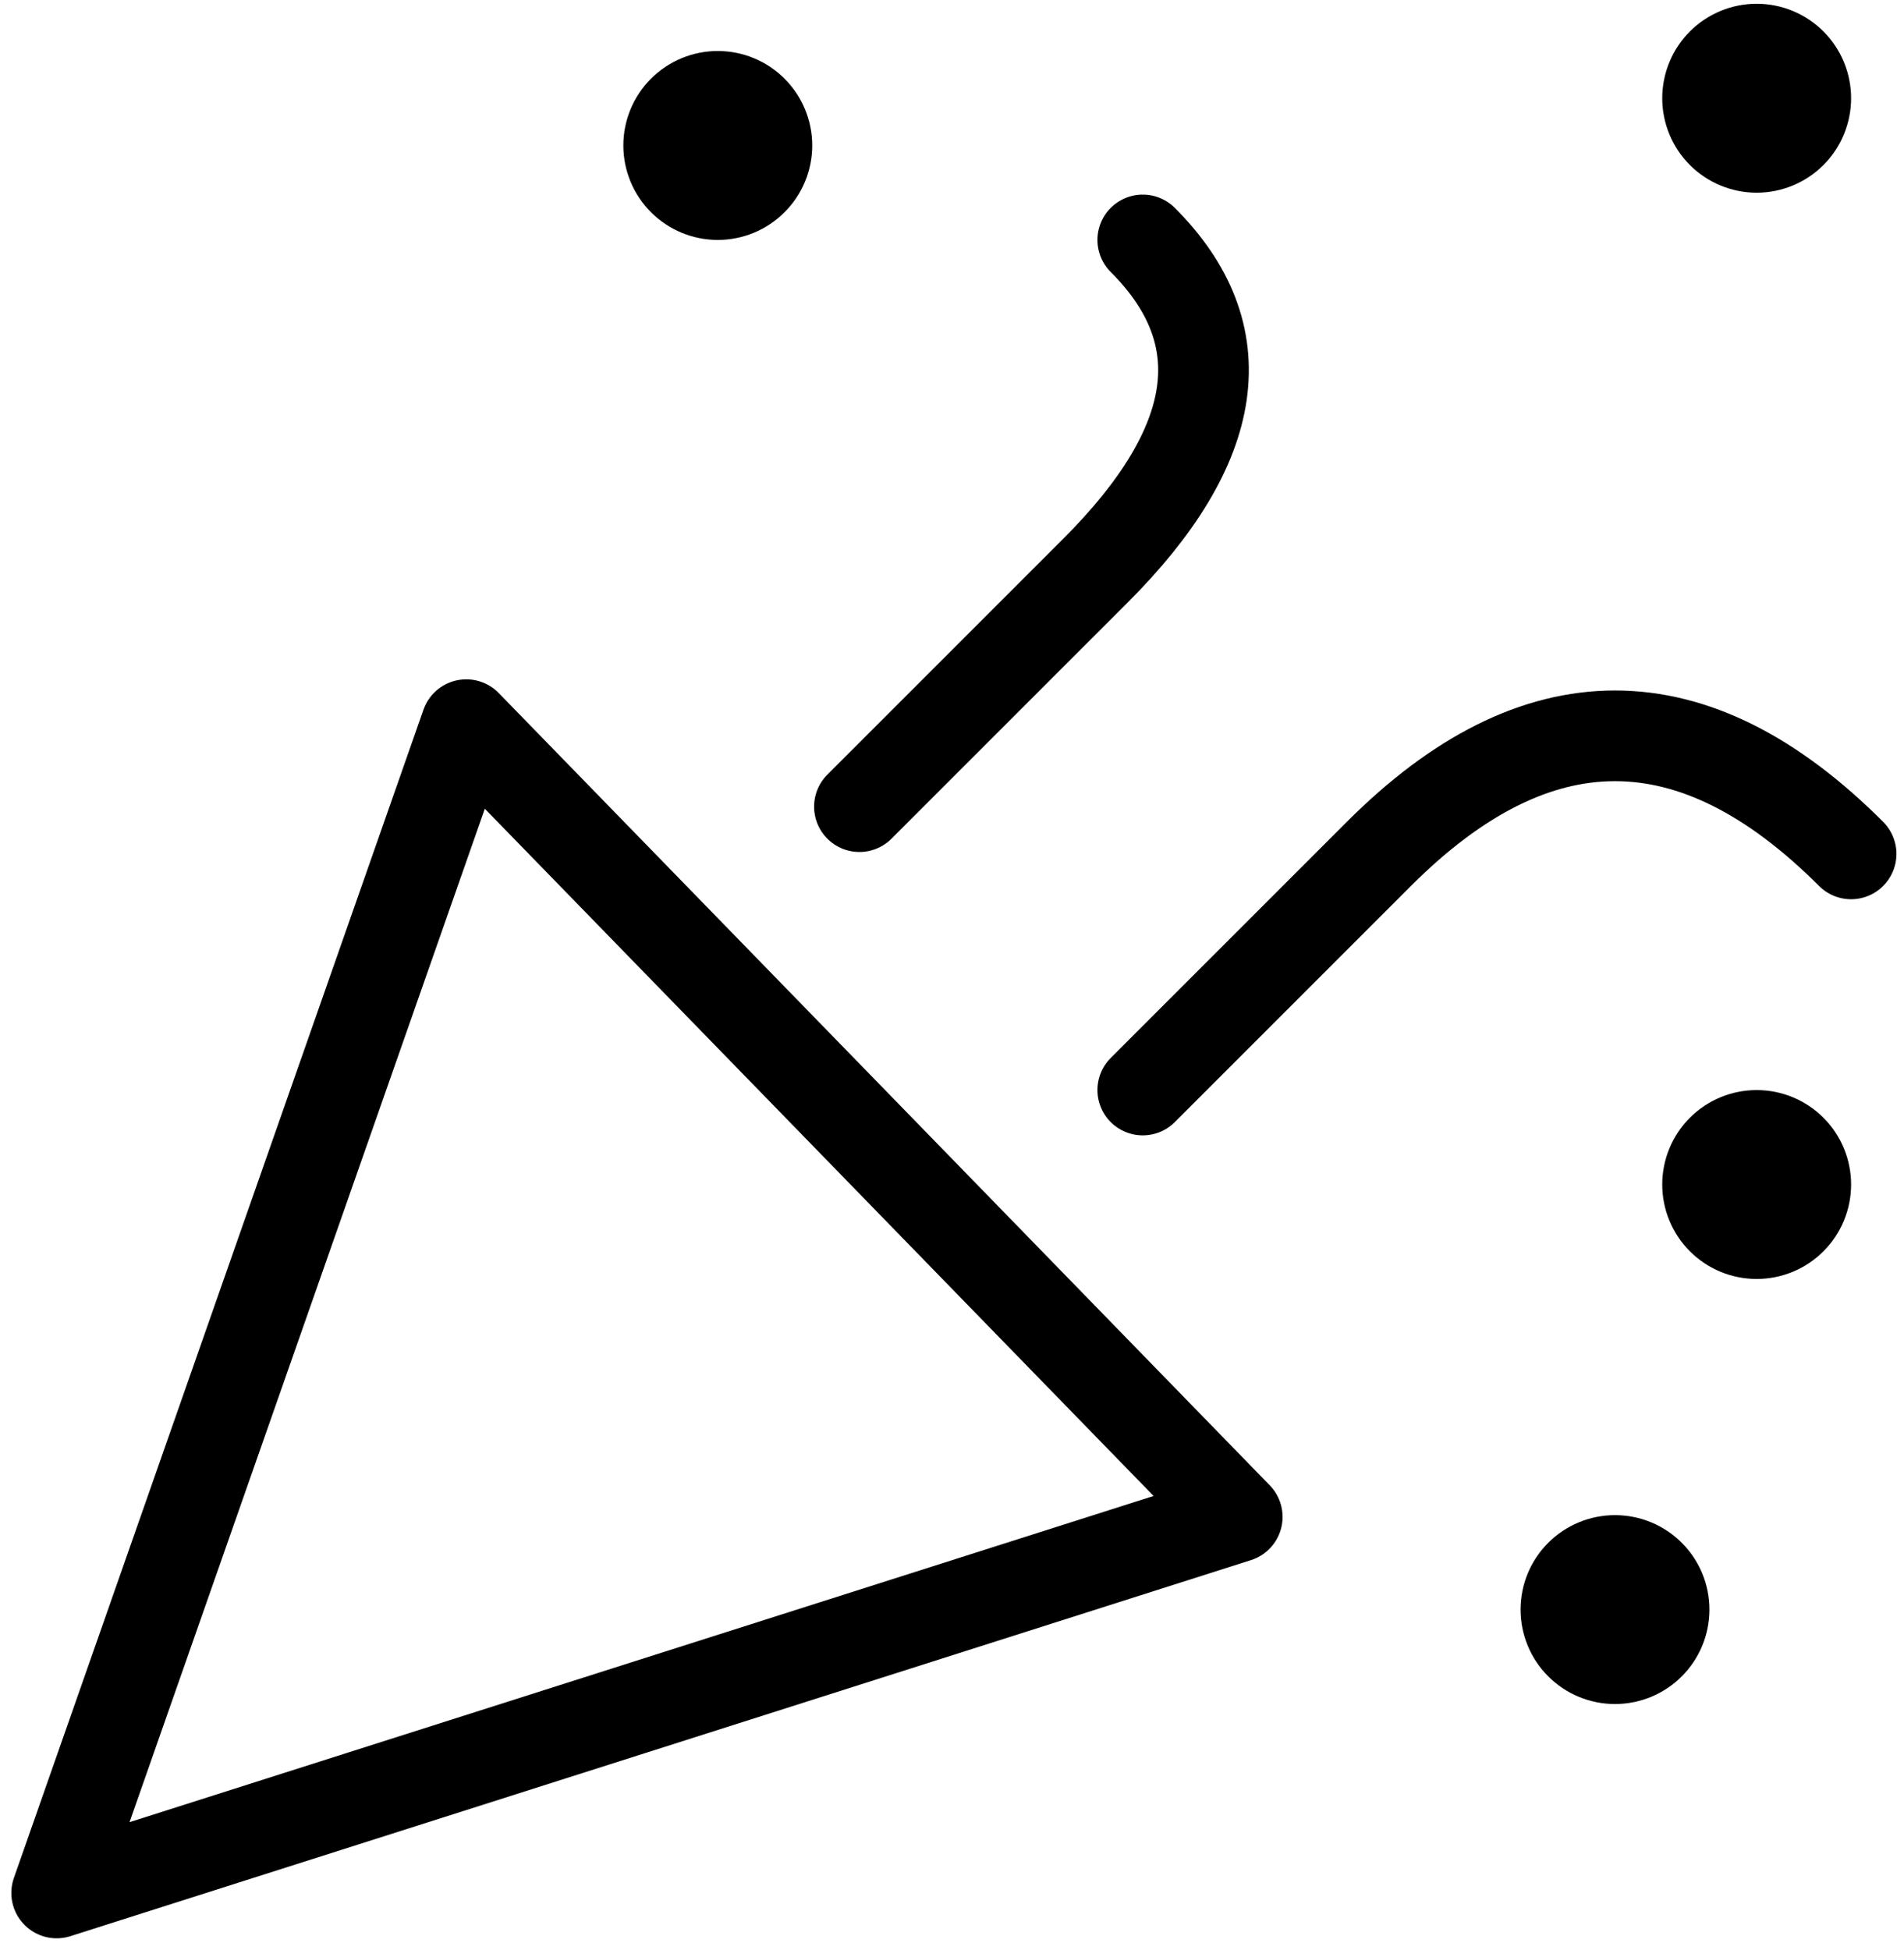 <svg width="42" height="43" viewBox="0 0 42 43" fill="none" xmlns="http://www.w3.org/2000/svg">
<path d="M1.25 41.75L10.285 15.983L27.292 33.456L1.25 41.75Z" stroke="black" stroke-width="2" stroke-linejoin="round"/>
<path d="M18.958 17.791L24.167 12.583C26.945 9.805 27.292 7.375 25.208 5.292M25.208 24.041L30.417 18.833C33.889 15.361 37.361 15.361 40.833 18.833" stroke="black" stroke-width="2" stroke-linecap="round" stroke-linejoin="round"/>
<path d="M15.833 5.292C16.386 5.292 16.916 5.072 17.306 4.681C17.697 4.291 17.917 3.761 17.917 3.208C17.917 2.656 17.697 2.126 17.306 1.735C16.916 1.344 16.386 1.125 15.833 1.125C15.281 1.125 14.751 1.344 14.36 1.735C13.97 2.126 13.75 2.656 13.75 3.208C13.75 3.761 13.97 4.291 14.36 4.681C14.751 5.072 15.281 5.292 15.833 5.292ZM38.75 4.25C39.303 4.25 39.832 4.03 40.223 3.64C40.614 3.249 40.833 2.719 40.833 2.167C40.833 1.614 40.614 1.084 40.223 0.693C39.832 0.303 39.303 0.083 38.75 0.083C38.197 0.083 37.668 0.303 37.277 0.693C36.886 1.084 36.667 1.614 36.667 2.167C36.667 2.719 36.886 3.249 37.277 3.64C37.668 4.03 38.197 4.25 38.75 4.25ZM38.75 28.208C39.303 28.208 39.832 27.989 40.223 27.598C40.614 27.207 40.833 26.677 40.833 26.125C40.833 25.572 40.614 25.043 40.223 24.652C39.832 24.261 39.303 24.042 38.75 24.042C38.197 24.042 37.668 24.261 37.277 24.652C36.886 25.043 36.667 25.572 36.667 26.125C36.667 26.677 36.886 27.207 37.277 27.598C37.668 27.989 38.197 28.208 38.75 28.208ZM35.625 37.583C36.178 37.583 36.707 37.364 37.098 36.973C37.489 36.582 37.708 36.053 37.708 35.5C37.708 34.947 37.489 34.417 37.098 34.027C36.707 33.636 36.178 33.417 35.625 33.417C35.072 33.417 34.543 33.636 34.152 34.027C33.761 34.417 33.542 34.947 33.542 35.5C33.542 36.053 33.761 36.582 34.152 36.973C34.543 37.364 35.072 37.583 35.625 37.583Z" fill="black"/>
</svg>
